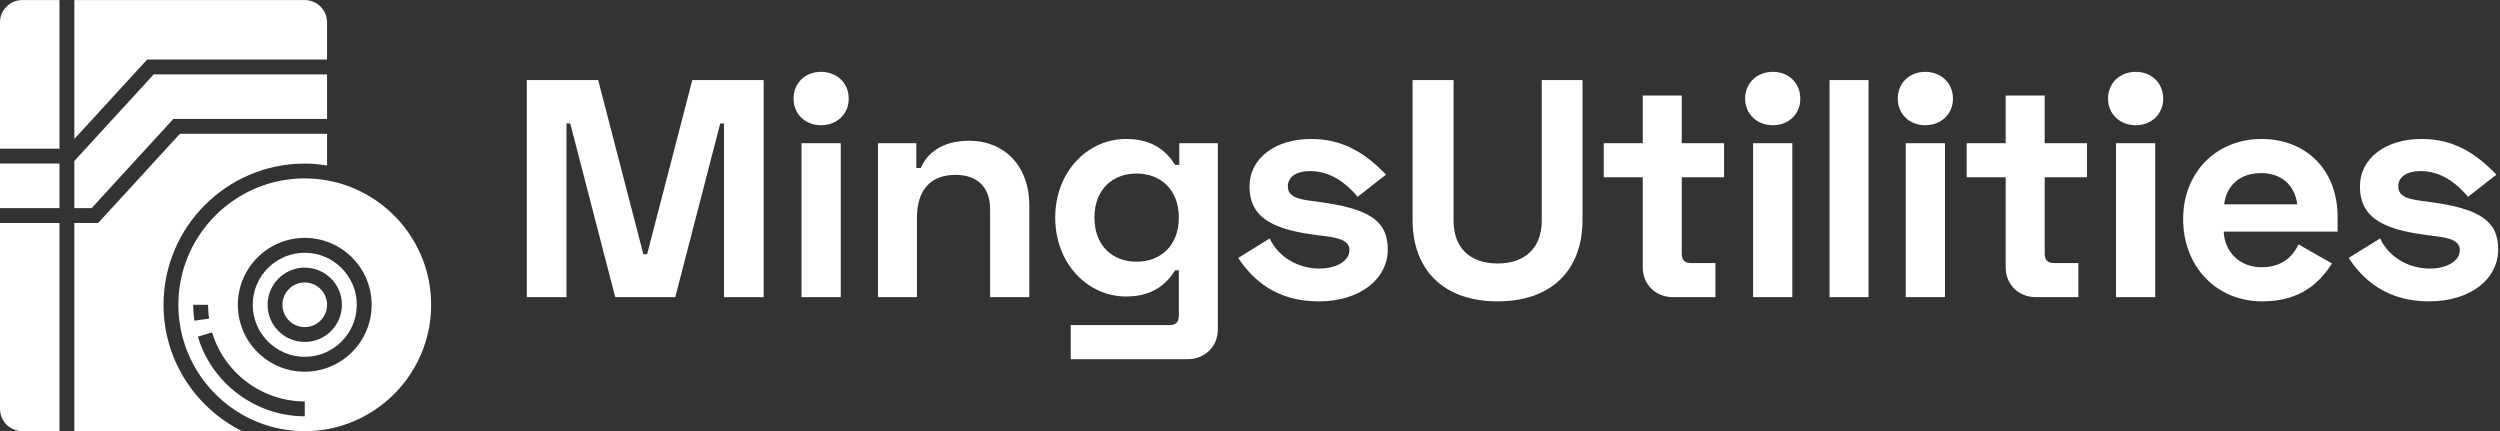 <svg data-v-423bf9ae="" xmlns="http://www.w3.org/2000/svg" viewBox="0 0 522 90" class="iconLeft"><rect x="0" y="0" width="522" height="90" fill="#333333" stroke="none"/><!----><defs data-v-423bf9ae=""><linearGradient data-v-423bf9ae="" gradientTransform="rotate(25)" id="ebc86a83-65a7-4479-82f1-9150553be4a1" x1="0%" y1="0%" x2="100%" y2="0%"><stop data-v-423bf9ae="" offset="0%" style="stop-color: rgb(0, 118, 221); stop-opacity: 1;"></stop><stop data-v-423bf9ae="" offset="100%" style="stop-color: rgb(230, 0, 233); stop-opacity: 1;"></stop></linearGradient></defs><!----><g data-v-423bf9ae="" id="646853cd-d9fd-48e1-8f14-b27d8ebddce6" fill="#ffffff" transform="matrix(4.626,0,0,4.626,105.975,-1.7)"><path d="M0.87 3.98L0.87 13.78L2.66 13.78L2.66 5.94L2.83 5.94L4.86 13.78L7.57 13.78L9.60 5.94L9.77 5.94L9.77 13.78L11.56 13.78L11.56 3.98L8.34 3.98L6.30 11.84L6.13 11.84L4.09 3.98ZM12.91 4.82C12.91 5.53 13.45 6.02 14.15 6.02C14.85 6.02 15.40 5.53 15.40 4.82C15.40 4.10 14.85 3.61 14.15 3.61C13.45 3.61 12.91 4.10 12.91 4.82ZM15.04 6.83L13.27 6.83L13.27 13.78L15.04 13.78ZM16.72 6.83L16.72 13.78L18.48 13.78L18.48 10.19C18.48 8.96 19.08 8.26 20.22 8.26C21.22 8.26 21.78 8.83 21.78 9.80L21.78 13.78L23.55 13.78L23.55 9.63C23.55 7.83 22.39 6.72 20.85 6.72C19.57 6.72 18.93 7.31 18.65 7.95L18.45 7.95L18.45 6.83ZM30.32 6.83L30.32 7.81L30.13 7.81C29.76 7.22 29.15 6.64 27.92 6.64C26.18 6.64 24.72 8.12 24.72 10.19C24.72 12.26 26.18 13.75 27.92 13.75C29.15 13.75 29.76 13.16 30.13 12.57L30.30 12.57L30.30 14.62C30.30 14.90 30.16 15.04 29.90 15.04L25.42 15.04L25.42 16.58L30.69 16.58C31.47 16.58 32.06 16.02 32.06 15.23L32.06 6.83ZM28.39 12.18C27.33 12.18 26.49 11.48 26.49 10.19C26.49 8.90 27.33 8.20 28.39 8.20C29.48 8.20 30.30 8.93 30.30 10.19C30.30 11.45 29.48 12.18 28.39 12.18ZM33.49 8.79C33.49 10.08 34.37 10.68 36.32 10.95L36.53 10.98C37.28 11.07 38.00 11.13 38.00 11.65C38.00 12.19 37.34 12.49 36.65 12.49C35.76 12.49 34.83 12.04 34.40 11.13L32.98 12.01C33.63 12.99 34.69 13.97 36.61 13.97C38.46 13.97 39.73 12.98 39.73 11.62C39.73 10.35 38.91 9.79 36.68 9.49L36.47 9.46C35.74 9.37 35.22 9.28 35.22 8.78C35.22 8.36 35.59 8.09 36.22 8.09C37.14 8.09 37.84 8.62 38.37 9.25L39.65 8.25C38.71 7.27 37.70 6.64 36.27 6.64C34.66 6.64 33.49 7.50 33.49 8.79ZM40.85 3.98L40.85 10.30C40.85 12.54 42.24 13.97 44.69 13.97C47.14 13.97 48.52 12.54 48.52 10.30L48.52 3.98L46.68 3.98L46.68 10.33C46.68 11.52 45.96 12.26 44.69 12.26C43.41 12.26 42.70 11.52 42.70 10.33L42.70 3.98ZM49.48 6.83L49.48 8.37L51.24 8.37L51.24 12.43C51.24 13.22 51.83 13.78 52.61 13.78L54.52 13.78L54.52 12.24L53.40 12.24C53.14 12.24 53.00 12.10 53.00 11.82L53.00 8.37L54.91 8.37L54.91 6.83L53.00 6.83L53.00 4.68L51.24 4.68L51.24 6.83ZM55.86 4.82C55.86 5.53 56.41 6.02 57.11 6.02C57.81 6.02 58.35 5.53 58.35 4.82C58.35 4.10 57.81 3.61 57.11 3.61C56.41 3.61 55.86 4.10 55.86 4.82ZM57.99 6.83L56.22 6.83L56.22 13.78L57.99 13.78ZM61.43 3.98L59.67 3.98L59.67 13.78L61.43 13.78ZM62.75 4.82C62.75 5.53 63.29 6.02 63.99 6.02C64.69 6.02 65.24 5.53 65.24 4.82C65.24 4.10 64.69 3.61 63.99 3.61C63.29 3.61 62.75 4.10 62.75 4.82ZM64.88 6.83L63.11 6.83L63.11 13.78L64.88 13.78ZM65.86 6.83L65.86 8.37L67.62 8.37L67.62 12.43C67.62 13.22 68.21 13.78 68.99 13.78L70.90 13.78L70.90 12.24L69.78 12.24C69.52 12.24 69.38 12.10 69.38 11.82L69.38 8.37L71.29 8.37L71.29 6.83L69.38 6.83L69.38 4.68L67.62 4.68L67.62 6.83ZM72.24 4.82C72.24 5.53 72.79 6.02 73.49 6.02C74.19 6.02 74.73 5.53 74.73 4.82C74.73 4.10 74.19 3.61 73.49 3.61C72.79 3.61 72.24 4.10 72.24 4.82ZM74.37 6.83L72.60 6.83L72.60 13.78L74.37 13.78ZM75.63 10.25C75.63 12.40 77.13 13.97 79.20 13.97C81.06 13.97 81.87 12.99 82.35 12.26L80.84 11.40C80.60 11.89 80.15 12.43 79.17 12.43C78.16 12.43 77.50 11.72 77.46 10.82L82.60 10.82L82.60 10.14C82.60 8.05 81.19 6.64 79.17 6.64C77.13 6.64 75.63 8.15 75.63 10.25ZM77.48 9.59C77.59 8.76 78.16 8.18 79.16 8.18C80.07 8.18 80.68 8.74 80.78 9.59ZM83.61 8.79C83.61 10.08 84.49 10.68 86.44 10.95L86.65 10.98C87.40 11.07 88.12 11.13 88.12 11.65C88.12 12.19 87.46 12.49 86.77 12.49C85.88 12.49 84.95 12.04 84.52 11.13L83.10 12.01C83.75 12.99 84.81 13.97 86.73 13.97C88.58 13.97 89.85 12.98 89.85 11.62C89.85 10.35 89.03 9.79 86.80 9.49L86.59 9.46C85.86 9.37 85.34 9.28 85.34 8.78C85.34 8.36 85.71 8.09 86.34 8.09C87.26 8.09 87.96 8.62 88.49 9.25L89.77 8.25C88.83 7.27 87.82 6.64 86.39 6.64C84.78 6.64 83.61 7.50 83.61 8.79Z"></path></g><!----><g data-v-423bf9ae="" id="1eee9d42-427f-4c22-91ab-87cd52e89c4e" transform="matrix(1.552,0,0,1.552,-4.655,-4.659)" stroke="none" fill="#ffffff"><path d="M3 25.007h8v6H3zM3 58.007c0 1.654 1.346 3 3 3h5v-28H3v25zM3 6.007v17h8v-20H6c-1.654 0-3 1.346-3 3zM47 11.007v-5c0-1.654-1.346-3-3-3H13v18.692l9.801-10.692H47zM25 44.007c0-10.477 8.523-19 19-19 1.023 0 2.02.104 3 .261v-4.261H27.199l-11 12H13v28h22.566C29.315 57.893 25 51.452 25 44.007z"></path><path d="M26.32 19.007H47v-6H23.68L13 24.658v6.349h2.32zM44 37.007c-3.859 0-7 3.141-7 7s3.141 7 7 7 7-3.141 7-7-3.141-7-7-7zm0 12c-2.757 0-5-2.243-5-5s2.243-5 5-5 5 2.243 5 5-2.243 5-5 5z"></path><circle cx="44" cy="44.007" r="3"></circle><path d="M44 27.007c-9.374 0-17 7.626-17 17s7.626 17 17 17 17-7.626 17-17-7.626-17-17-17zm-15 17h2c0 .618.044 1.244.132 1.859l-1.98.281a15.194 15.194 0 0 1-.152-2.14zm15 15c-6.589 0-12.501-4.406-14.378-10.715l1.916-.57c1.627 5.467 6.751 9.285 12.462 9.285v2zm0-6c-4.963 0-9-4.037-9-9s4.037-9 9-9 9 4.037 9 9-4.037 9-9 9z"></path></g><!----></svg>